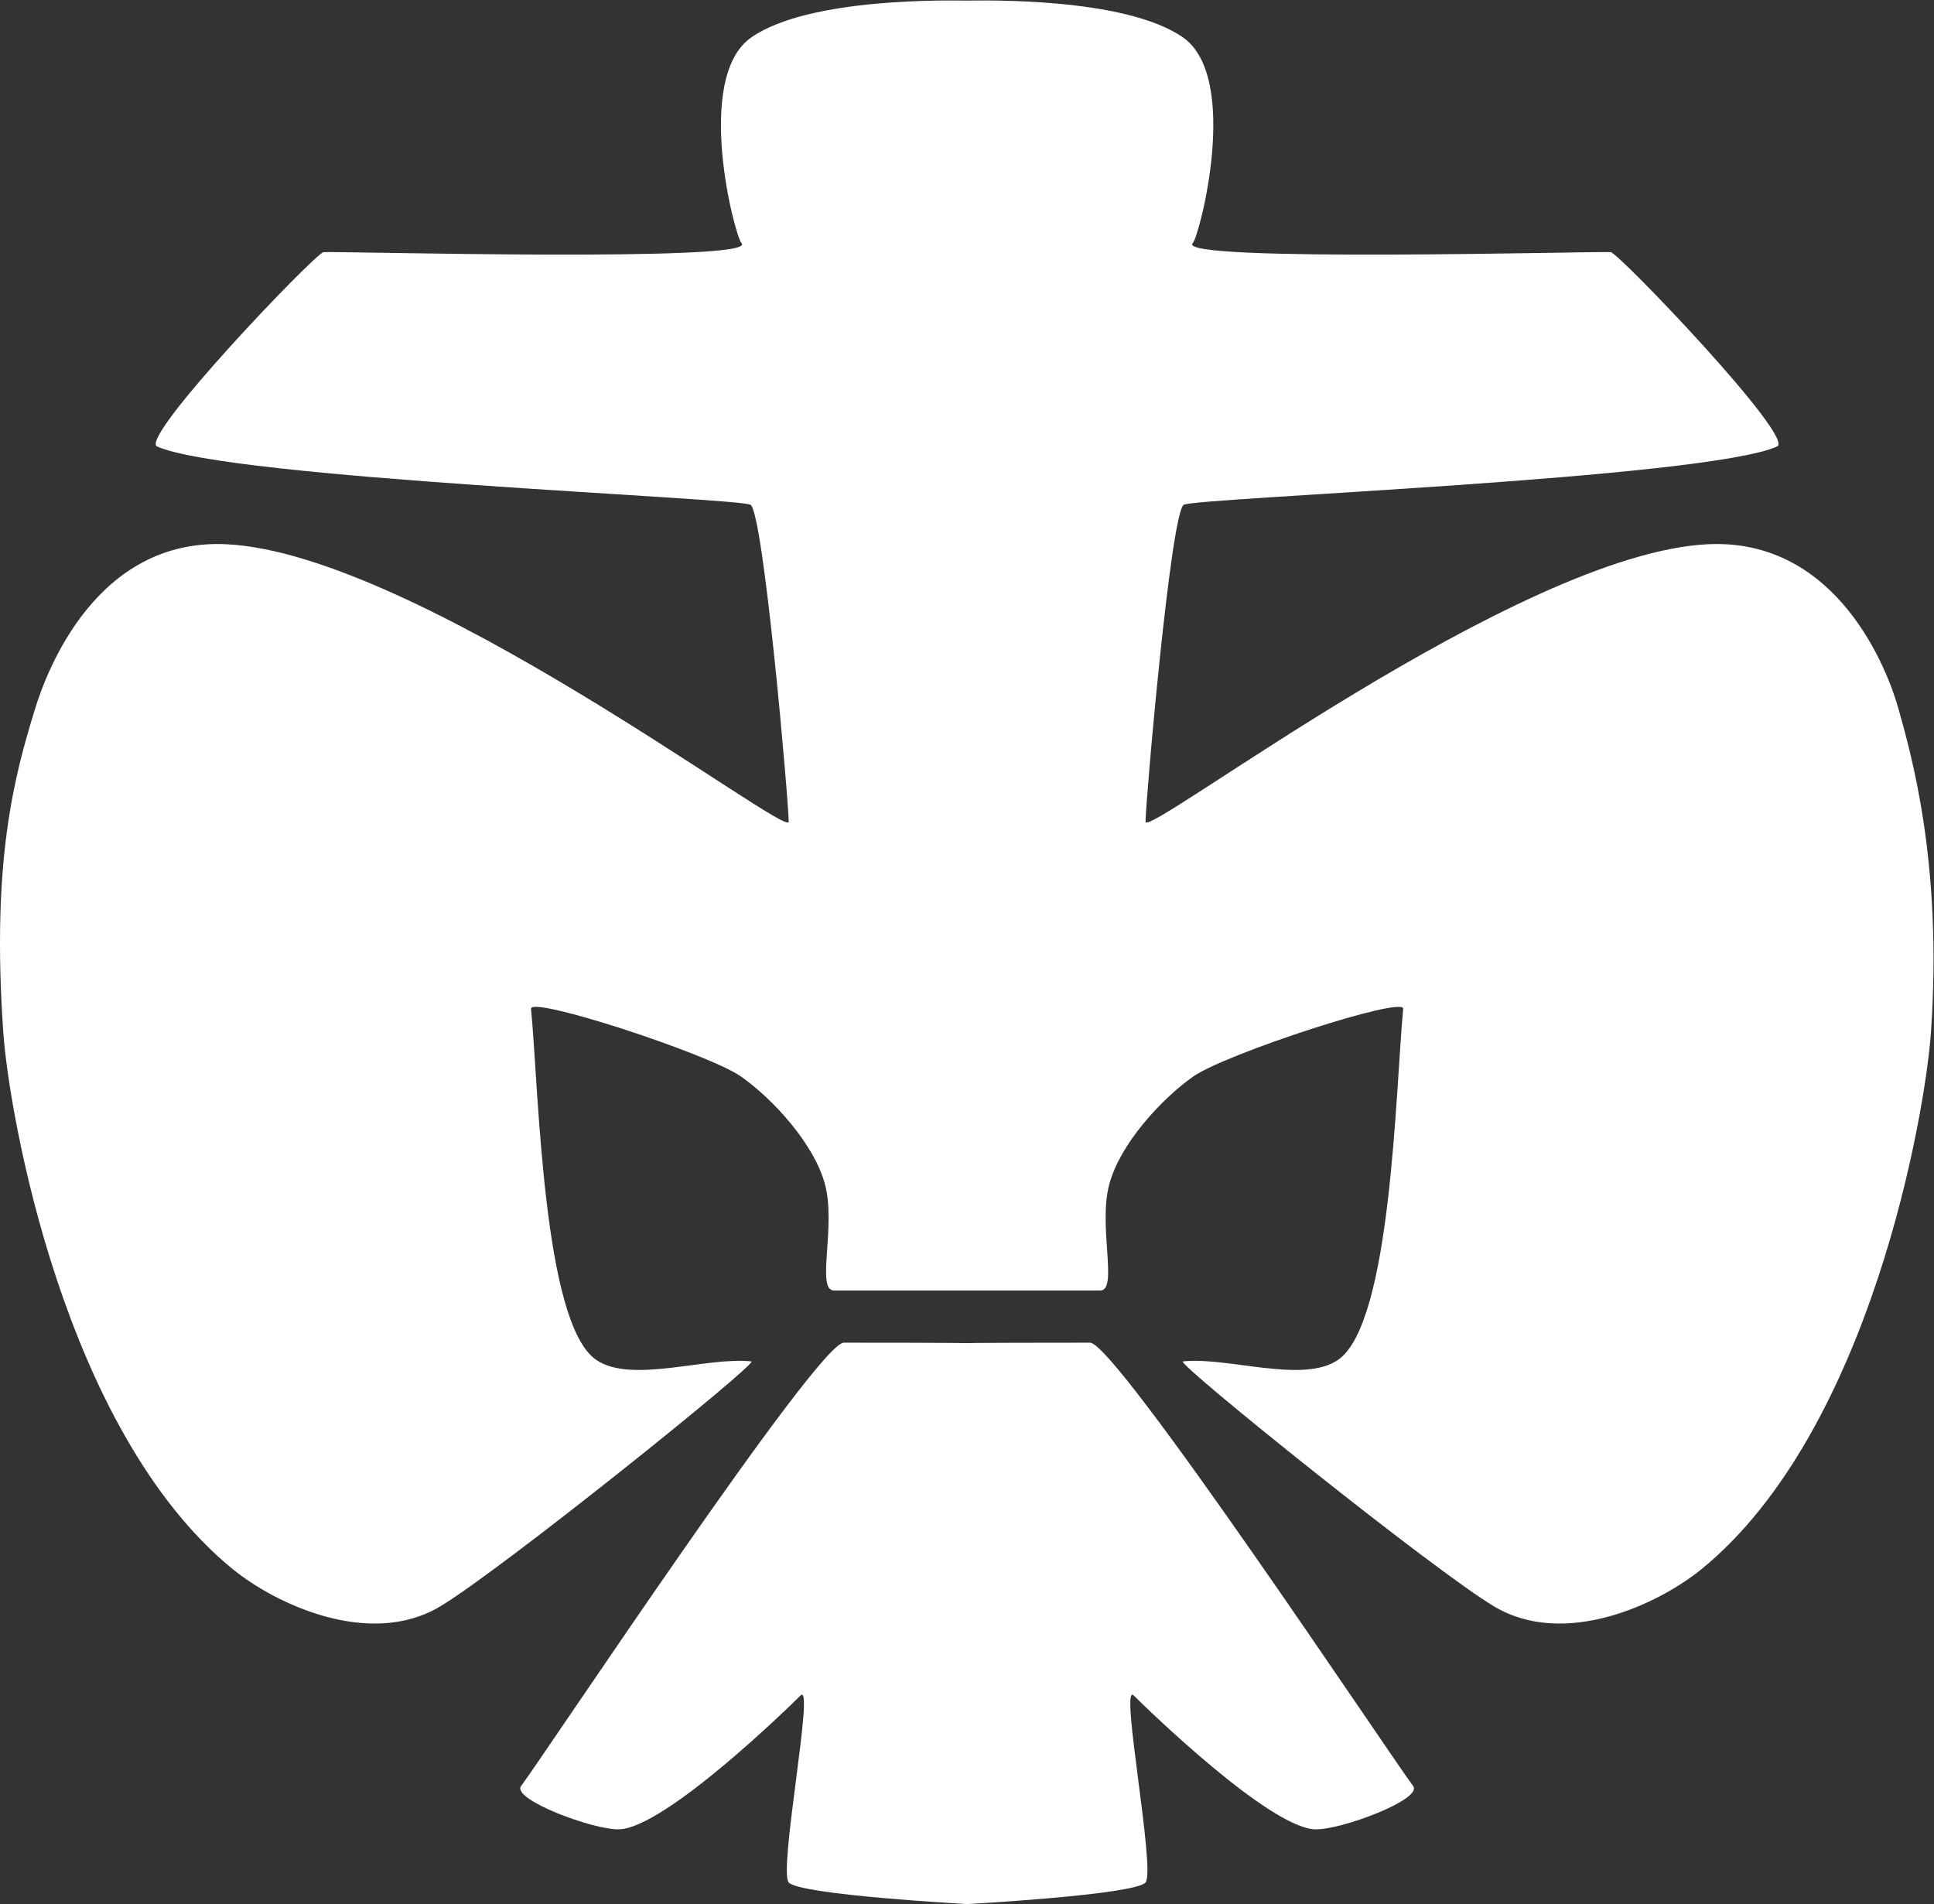 <?xml version="1.0" encoding="UTF-8" standalone="no"?>
<svg
   xmlns:dc="http://purl.org/dc/elements/1.1/"
   xmlns:cc="http://creativecommons.org/ns#"
   xmlns:rdf="http://www.w3.org/1999/02/22-rdf-syntax-ns#"
   xmlns:svg="http://www.w3.org/2000/svg"
   xmlns="http://www.w3.org/2000/svg"
   viewBox="0 0 577.52 568.533"
   height="568.533"
   width="577.52"
   xml:space="preserve"
   id="svg2"
   version="1.1"><rect x="0" y="0" width="577.52" height="568.533" fill="#333333" stroke="none"/><defs
     id="defs6" /><g
     transform="matrix(1.333,0,0,-1.333,0,568.533)"
     id="g10"><g
       transform="scale(0.1)"
       id="g12"><path
         id="path14"
         style="fill:#FFFFFF;fill-opacity:1;fill-rule:evenodd;stroke:none"
         d="m 2166.5,4263.75 c 31.89,0 351.98,8.8 483.29,-82.31 129.89,-90.23 37.18,-445.75 22.27,-460.89 -43.64,-44.29 917.71,-17.57 936.31,-20.26 18.6,-2.63 414.93,-416.63 372.66,-435.38 -162.31,-72.11 -1299.87,-114.57 -1329.1,-130.49 -29.19,-15.96 -85.73,-666.54 -85.73,-709.97 0,-39.63 835.23,602.24 1260.63,621.61 290.95,13.23 403.03,-285.21 426.04,-368.63 25.65,-93.18 99.68,-339.52 72.74,-725.3 -12.64,-180.94 -135.23,-891.78 -512.69,-1200.919 -98.18,-80.34 -308.03,-177.949 -465,-85.031 -134.47,79.652 -716.1,547.43 -698.13,549.38 101.06,10.85 268.29,-50.64 347.46,3.31 119.94,81.6 128.81,606.12 146.15,786.41 2.88,30.17 -398.49,-101.03 -470.21,-151.49 -71.74,-50.46 -164.08,-151.14 -188.22,-241.38 -25.43,-95.25 20.59,-238.11 -20.38,-238.11 h -596.18 c -40.97,0 5.03,142.86 -20.37,238.11 -24.11,90.24 -116.45,190.92 -188.17,241.38 -71.74,50.46 -473.15,181.66 -470.23,151.49 17.4,-180.29 26.19,-704.81 146.09,-786.41 79.28,-53.95 246.48,7.54 347.51,-3.31 18.03,-1.95 -563.69,-469.728 -698.146,-549.38 C 828.203,573.262 618.316,670.871 520.176,751.211 142.715,1060.35 20.082,1771.19 7.398,1952.13 c -26.887,385.78 24.715,574 71.172,725.3 25.715,83.71 136.684,381.86 427.602,368.63 425.492,-19.37 1260.648,-661.24 1260.648,-621.61 0,43.43 -56.46,694.01 -85.69,709.97 -29.2,15.92 -1166.814,58.38 -1329.153,130.49 -42.258,18.75 354.113,432.75 372.773,435.38 18.594,2.69 979.86,-24.03 936.32,20.26 -14.94,15.14 -107.69,370.66 22.17,460.89 131.26,91.11 451.4,82.31 483.26,82.31 v 0" /><path
         id="path16"
         style="fill:#FFFFFF;fill-opacity:1;fill-rule:evenodd;stroke:none"
         d="m 2166.5,1256.35 c 0,0 -34.8,1.03 275.44,1.15 57.94,0 670.8,-922.531 723.71,-993.039 22.52,-29.941 -163.83,-99.539 -220.37,-97.031 -102.35,4.679 -373.03,267.32 -405.52,299.781 -32.54,32.578 49.72,-390.859 26.44,-418.75 C 2543.02,20.582 2166.5,0 2166.5,0 c 0,0 -376.37,20.582 -399.68,48.461 -23.24,27.891 59,451.328 26.48,418.75 -32.55,-32.461 -303.26,-295.102 -405.55,-299.781 -56.49,-2.508 -242.88,67.09 -220.4,97.031 52.91,70.508 664.95,993.949 722.92,993.039 276.23,0 276.23,-1.15 276.23,-1.15 v 0" /></g></g></svg>